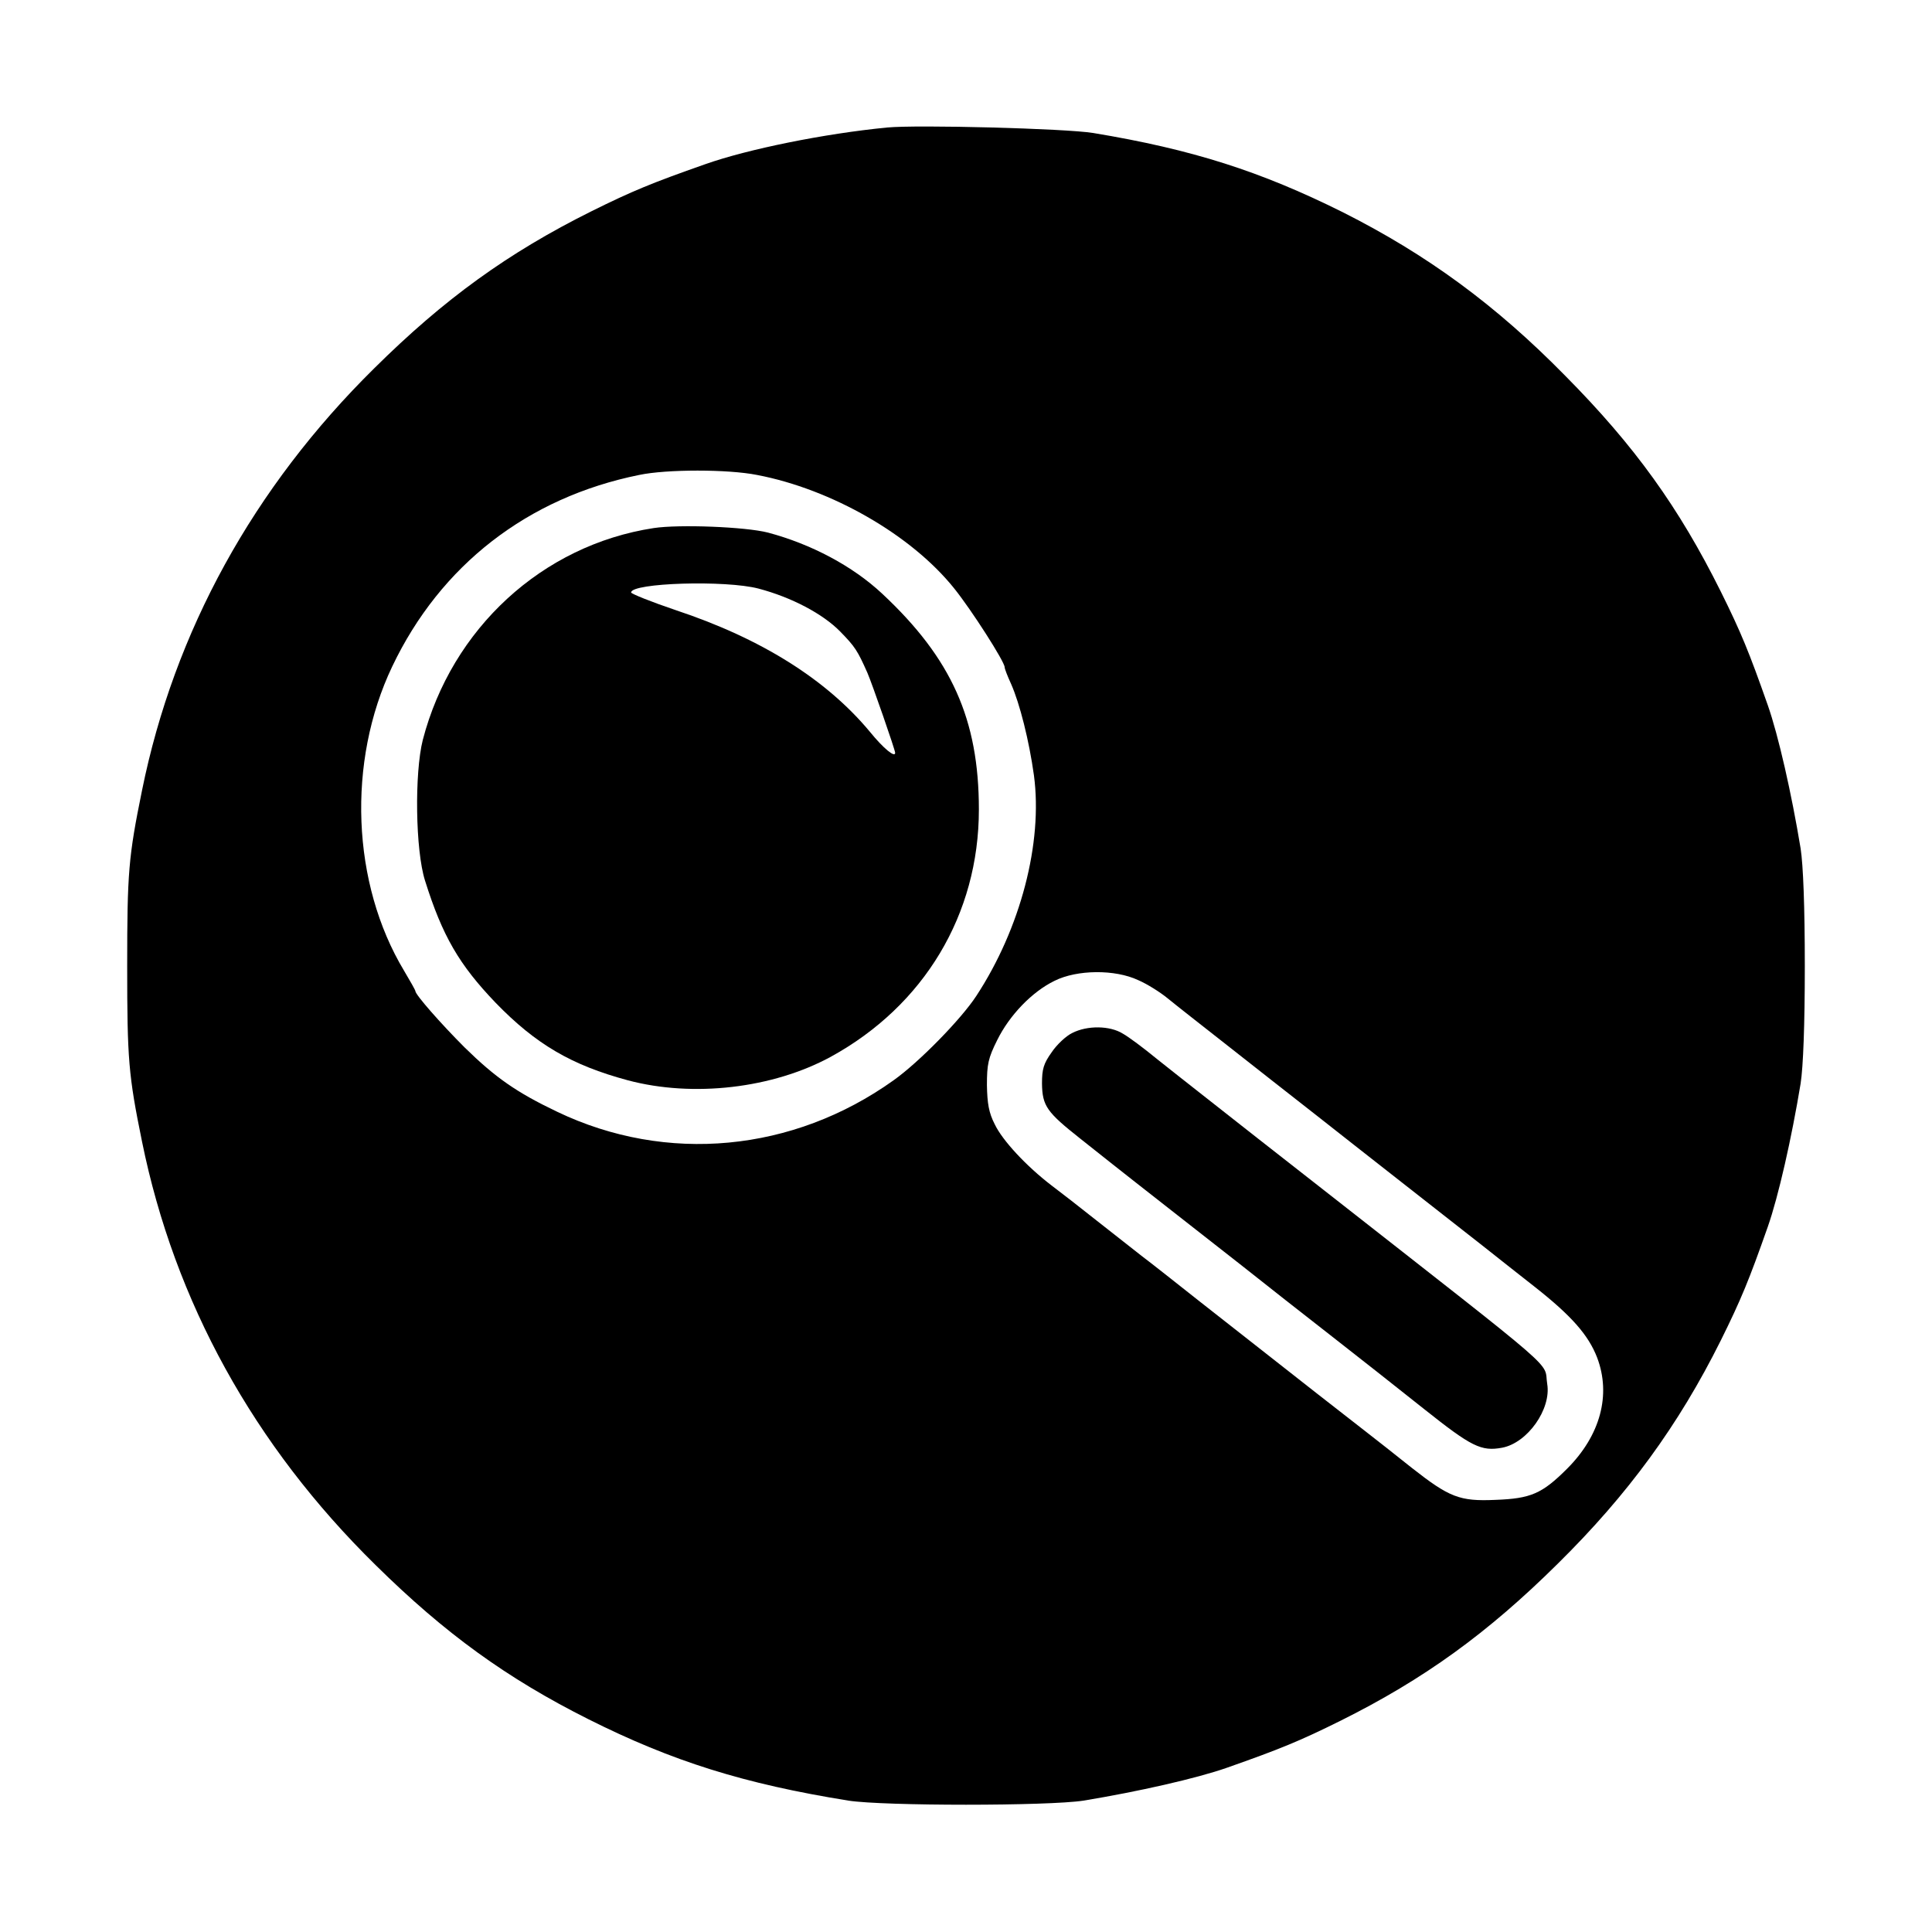 <?xml version="1.0" standalone="no"?>
<!DOCTYPE svg PUBLIC "-//W3C//DTD SVG 20010904//EN"
 "http://www.w3.org/TR/2001/REC-SVG-20010904/DTD/svg10.dtd">
<svg version="1.0" xmlns="http://www.w3.org/2000/svg"
 width="600pt" height="600pt" viewBox="0 0 600 600"
 preserveAspectRatio="xMidYMid meet">
<g transform="translate(0,600) scale(0.1,-0.1)"
fill="#000000" stroke="none">
<path d="M2755 5604 c-195 -19 -432 -67 -565 -114 -165 -58 -226 -83 -353
-146 -259 -129 -457 -272 -675 -488 -375 -370 -621 -817 -721 -1311 -42 -206
-46 -255 -46 -545 0 -290 4 -339 46 -545 101 -497 347 -944 726 -1316 215
-212 407 -351 660 -478 261 -131 484 -201 808 -253 109 -17 621 -17 730 0 170
28 351 69 445 102 165 58 226 83 353 146 259 129 457 272 675 488 218 215 375
430 506 693 63 127 88 188 146 353 33 94 74 275 102 445 8 52 13 181 13 365 0
184 -5 313 -13 365 -28 170 -69 351 -102 445 -58 165 -83 226 -146 353 -130
261 -267 452 -483 670 -216 220 -429 376 -691 508 -255 127 -467 195 -775 246
-86 14 -546 26 -640 17z m-404 -1079 c231 -44 479 -186 612 -352 54 -67 157
-228 157 -245 0 -5 9 -28 20 -52 27 -61 56 -176 71 -284 28 -210 -42 -476
-179 -685 -47 -72 -178 -206 -257 -262 -312 -223 -705 -260 -1044 -98 -128 61
-193 107 -288 200 -75 75 -153 164 -153 175 0 3 -16 31 -35 63 -163 271 -178
649 -37 945 150 315 421 525 767 595 85 18 276 18 366 0z m1184 -1569 c28 -12
69 -38 92 -57 23 -19 106 -84 185 -146 79 -62 202 -159 274 -215 72 -57 200
-157 284 -223 84 -66 190 -149 236 -185 45 -36 118 -93 161 -127 113 -89 166
-149 193 -219 44 -116 10 -242 -93 -345 -78 -78 -113 -93 -223 -97 -111 -5
-143 8 -259 99 -44 35 -112 89 -151 119 -66 51 -149 116 -508 398 -72 57 -153
121 -181 142 -27 21 -90 71 -140 110 -49 39 -112 88 -140 109 -77 59 -152 139
-176 190 -18 35 -23 64 -24 121 0 65 4 84 32 140 38 77 108 150 178 184 70 35
188 36 260 2z"/>
<path d="M2030 4360 c-346 -53 -627 -312 -717 -658 -26 -103 -23 -343 7 -437
54 -172 106 -261 219 -379 125 -129 236 -194 411 -241 203 -54 450 -25 630 73
290 159 460 442 460 768 0 280 -85 469 -300 670 -92 86 -220 154 -355 190 -70
18 -276 26 -355 14z m326 -188 c102 -27 199 -78 253 -133 46 -47 54 -59 85
-129 14 -32 86 -239 86 -248 0 -16 -36 13 -79 66 -135 162 -337 289 -602 377
-77 26 -139 51 -139 55 0 30 294 39 396 12z"/>
<path d="M3330 2792 c-19 -9 -48 -36 -64 -60 -25 -35 -30 -52 -30 -97 1 -70
15 -89 120 -172 156 -124 199 -157 283 -223 46 -36 143 -112 217 -170 73 -58
199 -157 280 -220 81 -63 210 -165 288 -227 146 -116 176 -131 241 -119 79 15
153 120 140 198 -12 74 60 11 -695 603 -151 118 -267 209 -385 302 -33 26 -93
73 -133 105 -40 33 -87 68 -105 78 -40 25 -110 26 -157 2z"/>
</g>
</svg>
